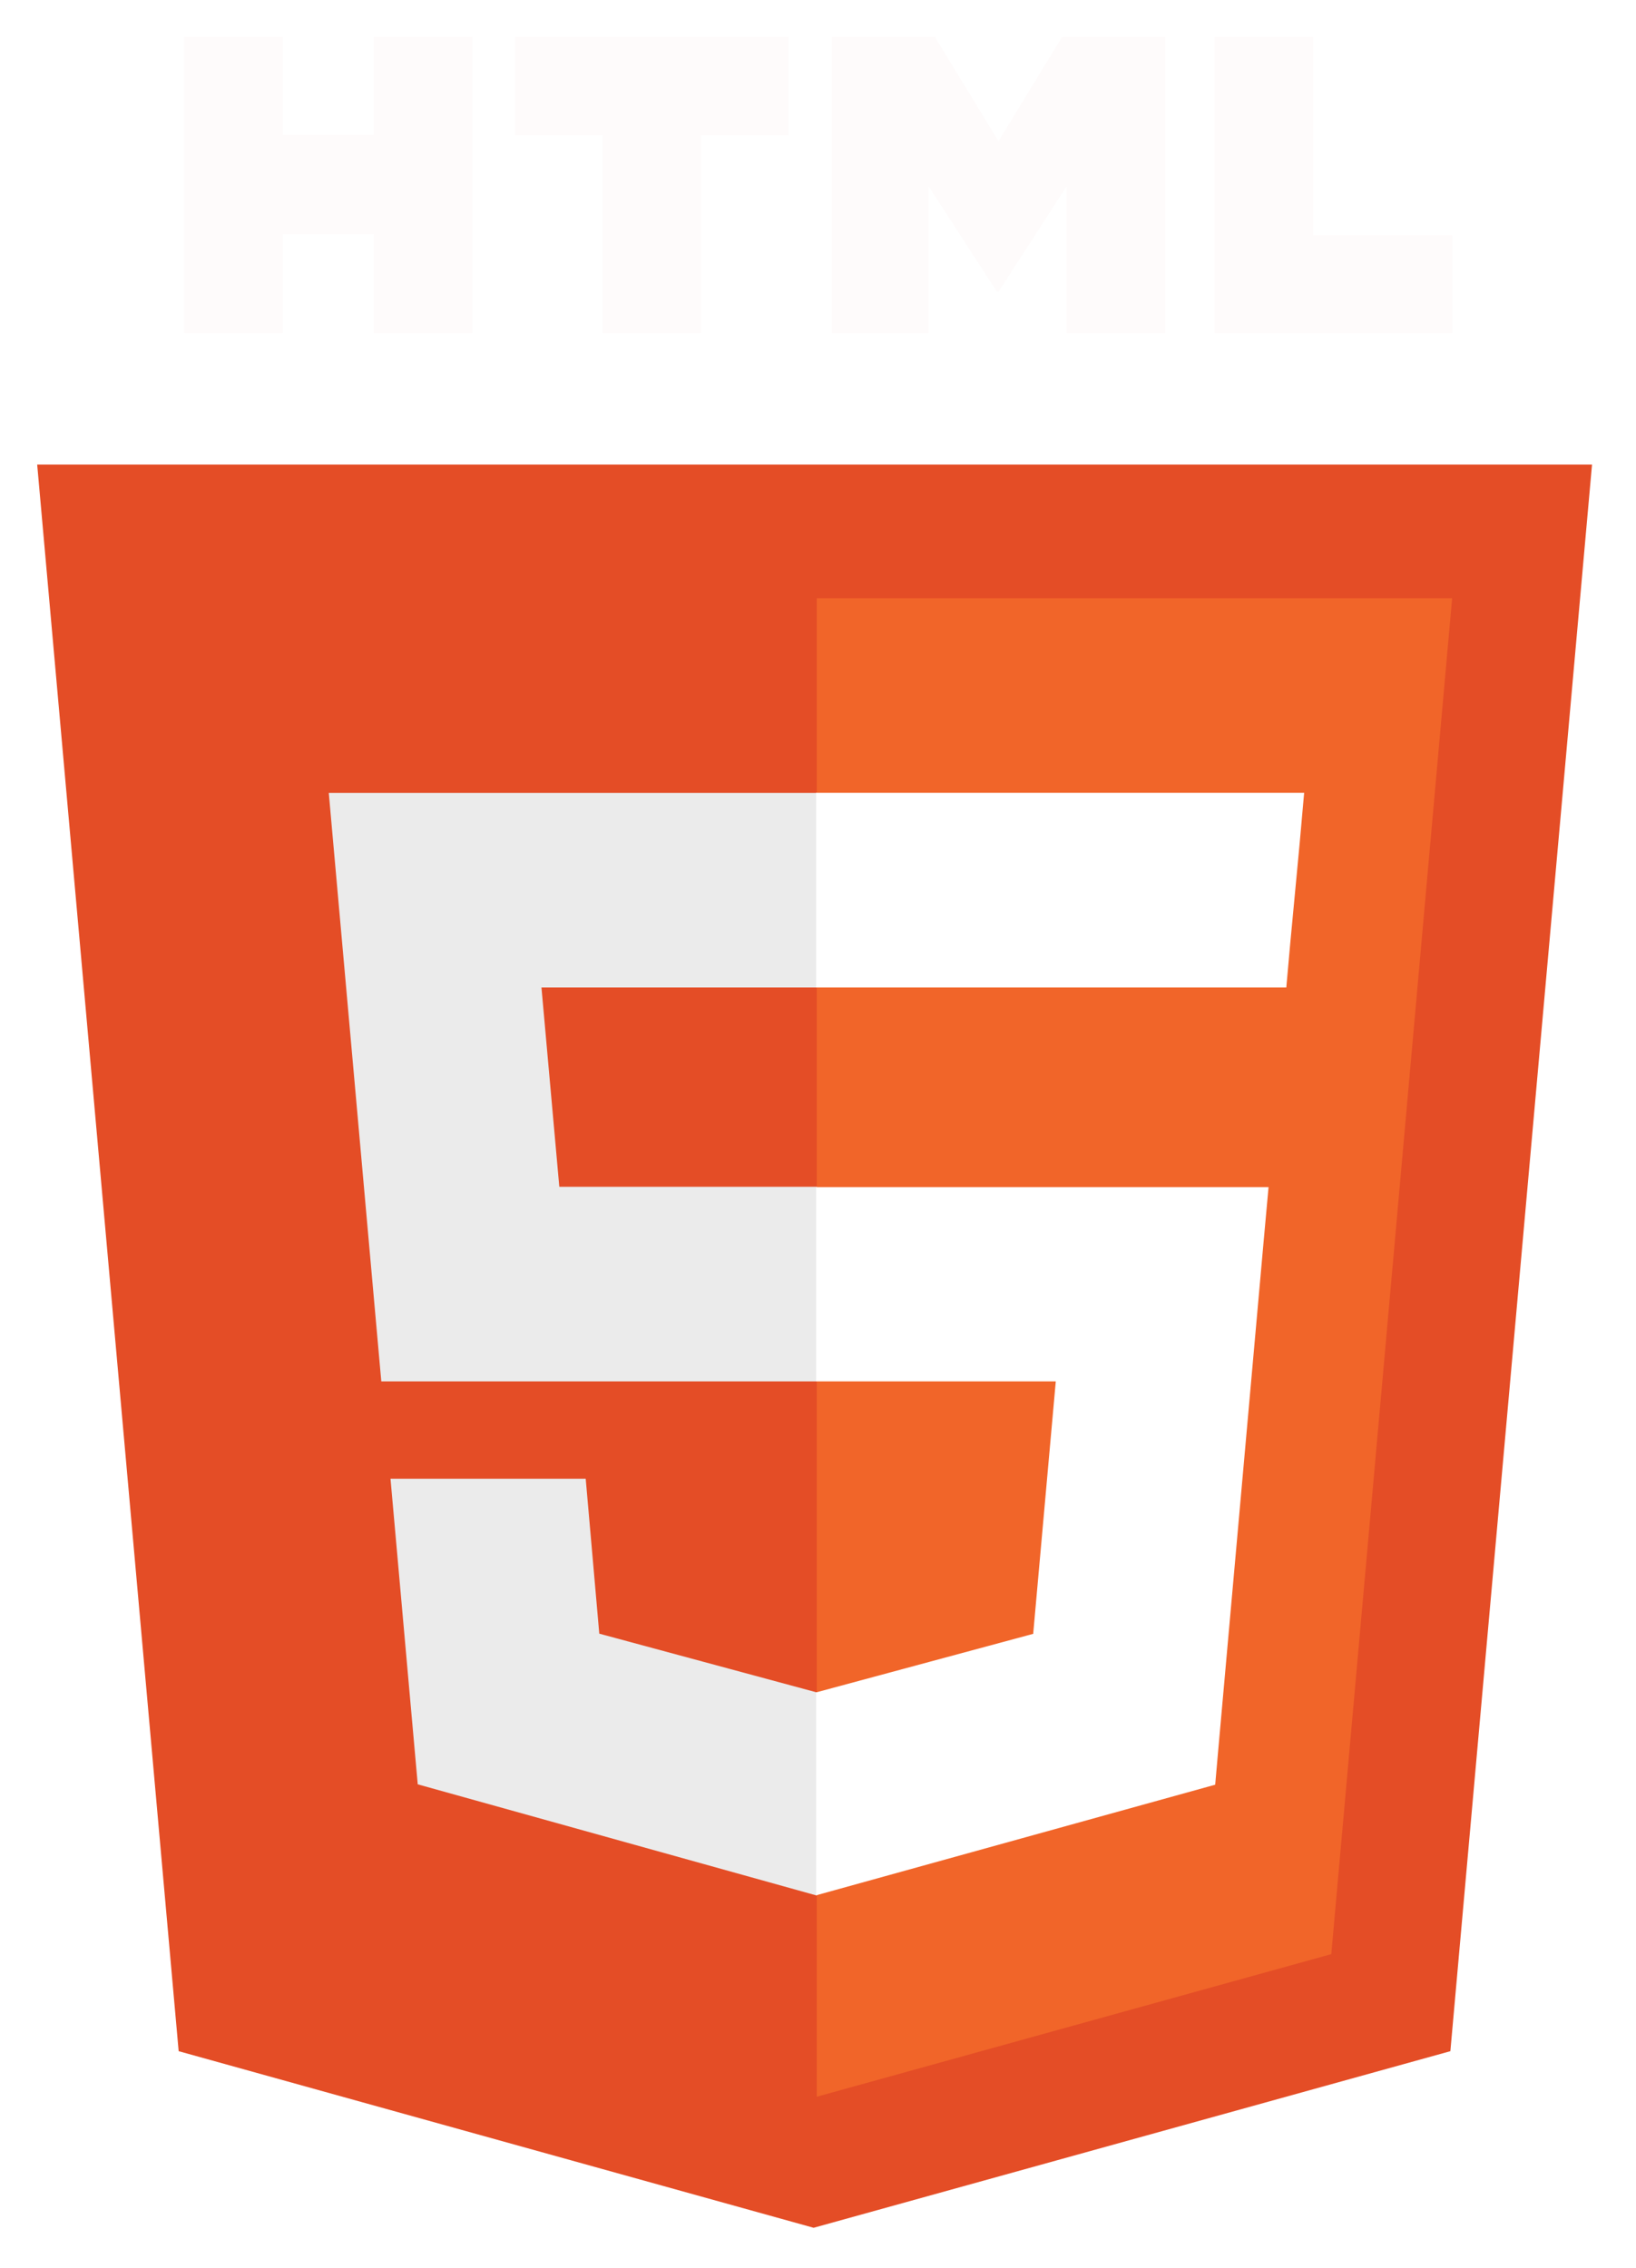 <svg width="176" height="244" viewBox="0 0 176 244" fill="none" xmlns="http://www.w3.org/2000/svg">
<g id="html-icon" filter="url(#filter0_d_15_132)">
<path id="Vector" d="M171.27 45.98L156.03 216.68L87.53 235.68L19.22 216.68L4 45.98H171.27Z" fill="#E44D26"/>
<path id="Vector_2" d="M87.87 221.58L143.22 206.24L156.22 60.36H87.87V221.58Z" fill="#F16529"/>
<path id="Vector_3" d="M58.25 102.24H87.87V81.3H35.37L35.87 86.92L41.02 144.62H87.88V123.68H60.17L58.25 102.24ZM63.01 155.09H42.01L44.94 187.97L87.78 199.91H87.88V178.06H87.79L64.47 171.76L63.01 155.09Z" fill="#EBEBEB"/>
<path id="Vector_4" d="M19.81 0H30.45V10.51H40.18V0H50.82V31.84H40.18V21.18H30.45V31.84H19.81V0ZM64.81 10.56H55.44V0H84.82V10.56H75.45V31.84H64.82V10.56H64.81ZM89.49 0H100.59L107.42 11.19L114.24 0H125.34V31.84H114.74V16.06L107.42 27.38H107.24L99.91 16.06V31.84H89.49V0ZM130.63 0H141.27V21.31H156.27V31.83H130.66V0H130.63Z" fill="#FEFBFB"/>
<path id="Vector_5" d="M87.8 144.62H113.58L111.15 171.78L87.8 178.08V199.91L130.73 188.01L131.04 184.47L135.96 129.34L136.47 123.72H87.8V144.66V144.62ZM87.8 102.19V102.24H138.38L138.8 97.53L139.8 86.91L140.3 81.29H87.8V102.18V102.19Z" fill="white"/>
</g>
<defs>
<filter id="filter0_d_15_132" x="0" y="0" width="175.27" height="243.68" filterUnits="userSpaceOnUse" color-interpolation-filters="sRGB">
<feFlood flood-opacity="0" result="BackgroundImageFix"/>
<feColorMatrix in="SourceAlpha" type="matrix" values="0 0 0 0 0 0 0 0 0 0 0 0 0 0 0 0 0 0 127 0" result="hardAlpha"/>
<feOffset dy="4"/>
<feGaussianBlur stdDeviation="2"/>
<feComposite in2="hardAlpha" operator="out"/>
<feColorMatrix type="matrix" values="0 0 0 0 0 0 0 0 0 0 0 0 0 0 0 0 0 0 0.25 0"/>
<feBlend mode="normal" in2="BackgroundImageFix" result="effect1_dropShadow_15_132"/>
<feBlend mode="normal" in="SourceGraphic" in2="effect1_dropShadow_15_132" result="shape"/>
</filter>
</defs>
</svg>
